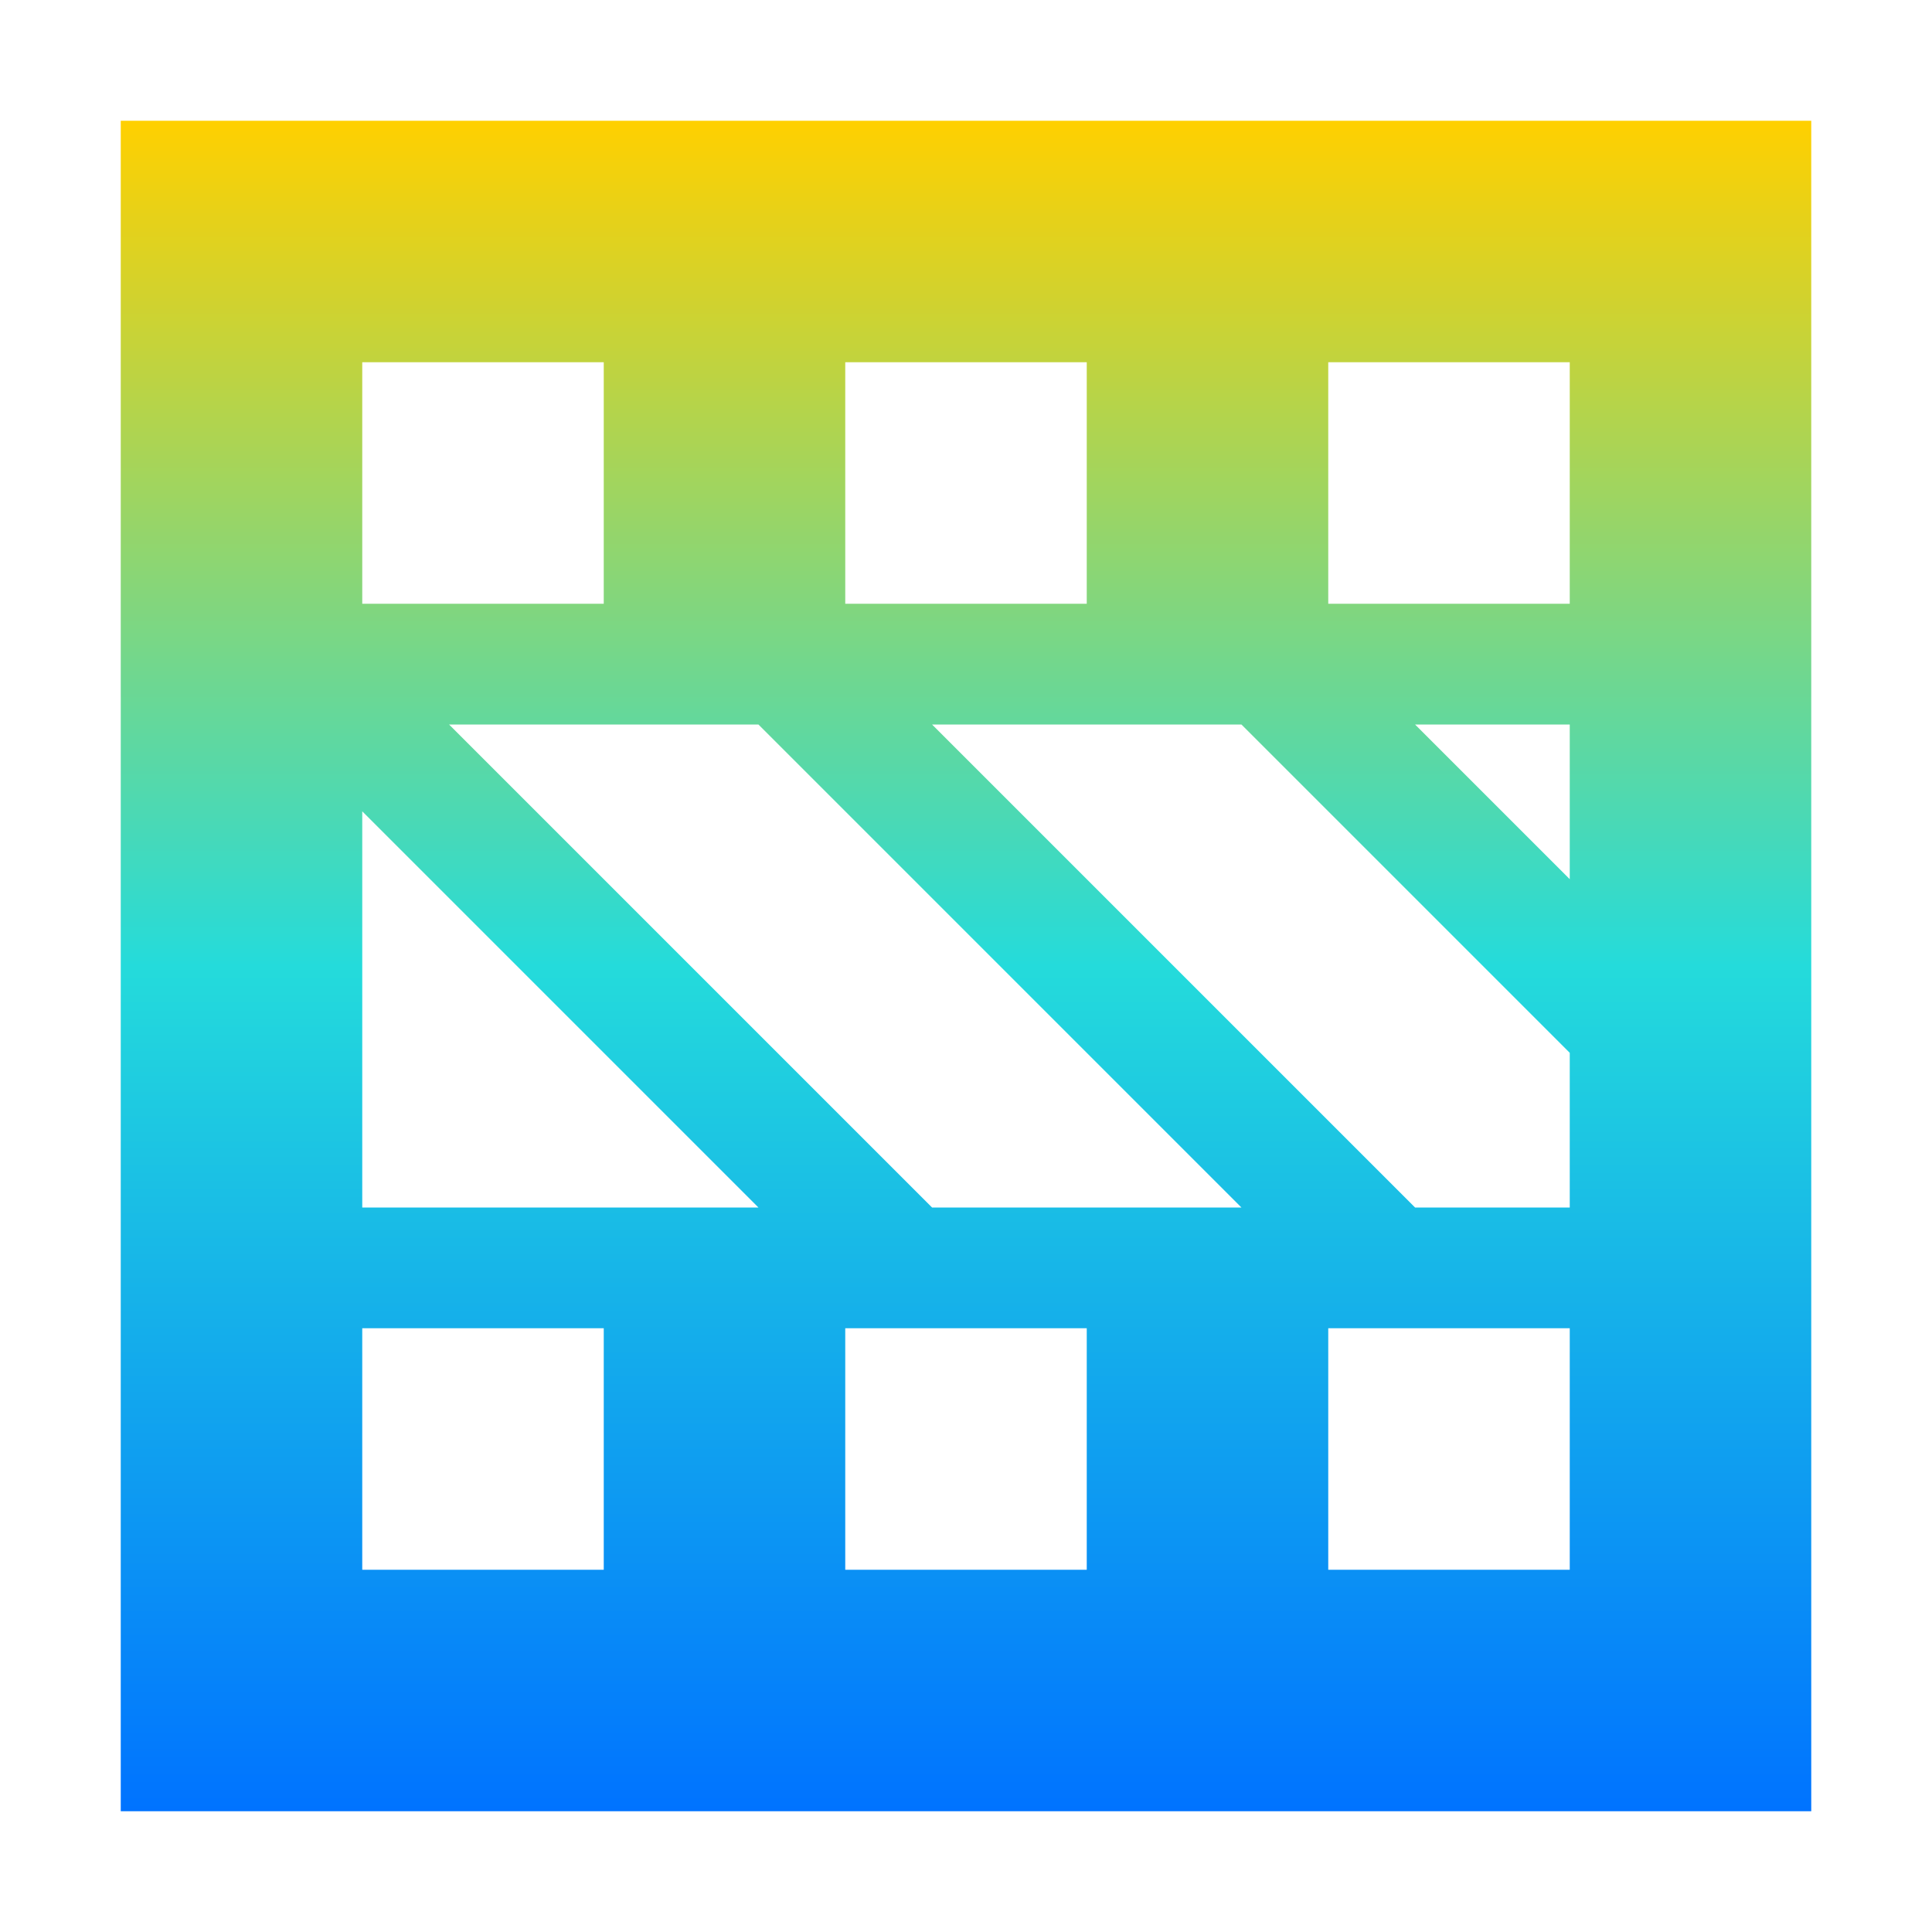 <svg xmlns="http://www.w3.org/2000/svg" xmlns:xlink="http://www.w3.org/1999/xlink" width="16" height="16" viewBox="0 0 16 16" version="1.1"><defs><linearGradient id="linear0" x1="0%" x2="0%" y1="0%" y2="100%"><stop offset="0%" style="stop-color:#ffd000; stop-opacity:1"/><stop offset="50%" style="stop-color:#24dbdb; stop-opacity:1"/><stop offset="100%" style="stop-color:#0073ff; stop-opacity:1"/></linearGradient></defs><g id="surface1"><path style=" stroke:none;fill-rule:nonzero;fill:url(#linear0);fill-opacity:1;" d="M 1 1 L 1 15 L 15 15 L 15 1 Z M 3 3 L 5 3 L 5 5 L 3 5 Z M 7 3 L 9 3 L 9 5 L 7 5 Z M 11 3 L 13 3 L 13 5 L 11 5 Z M 3.719 6 L 6.281 6 L 10.281 10 L 7.719 10 Z M 7.719 6 L 10.281 6 L 13 8.719 L 13 10 L 11.719 10 Z M 11.719 6 L 13 6 L 13 7.281 Z M 3 6.719 L 6.281 10 L 3 10 Z M 3 11 L 5 11 L 5 13 L 3 13 Z M 7 11 L 9 11 L 9 13 L 7 13 Z M 11 11 L 13 11 L 13 13 L 11 13 Z M 11 11 "/></g></svg>
